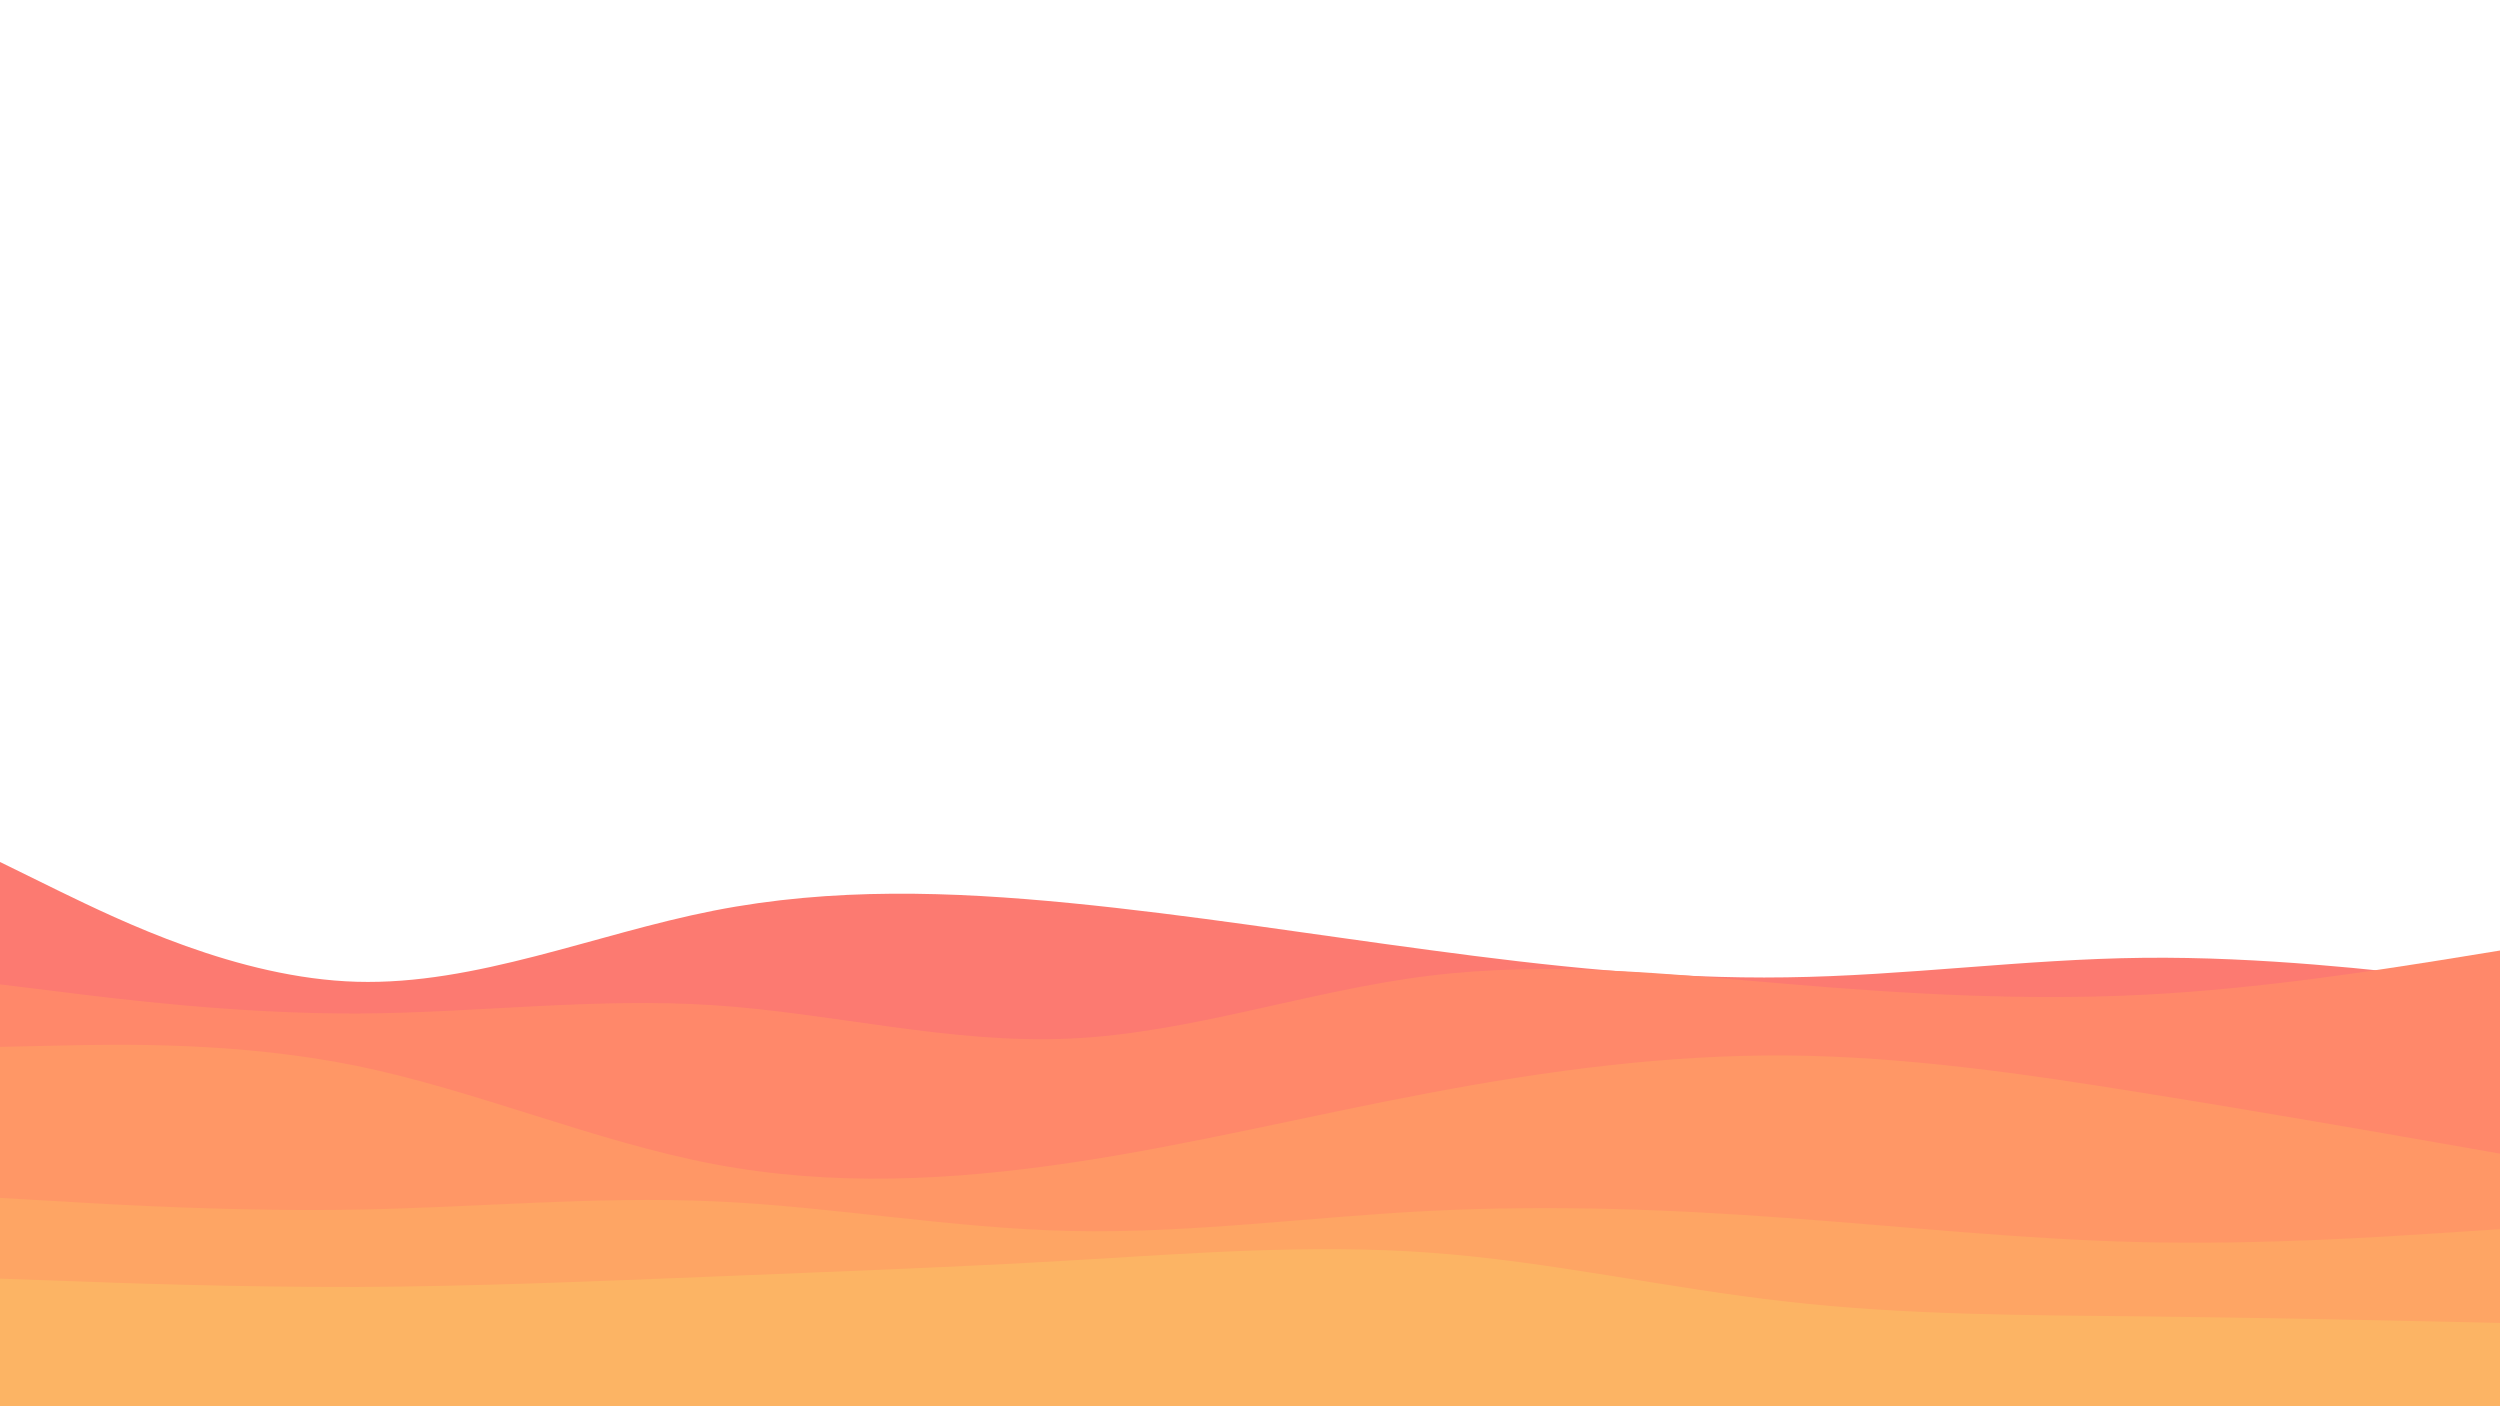 <svg id="visual" viewBox="0 0 960 540" width="960" height="540" xmlns="http://www.w3.org/2000/svg" xmlns:xlink="http://www.w3.org/1999/xlink" version="1.1"><path d="M0 331L22.8 342.2C45.7 353.3 91.3 375.7 137 377C182.7 378.3 228.3 358.7 274 349.7C319.7 340.7 365.3 342.3 411.2 346.8C457 351.3 503 358.7 548.8 364.8C594.7 371 640.3 376 686 375.3C731.7 374.7 777.3 368.3 823 367.8C868.7 367.3 914.3 372.7 937.2 375.3L960 378L960 541L937.2 541C914.3 541 868.7 541 823 541C777.3 541 731.7 541 686 541C640.3 541 594.7 541 548.8 541C503 541 457 541 411.2 541C365.3 541 319.7 541 274 541C228.3 541 182.7 541 137 541C91.3 541 45.7 541 22.8 541L0 541Z" fill="#fc7a71"></path><path d="M0 378L22.8 380.8C45.7 383.7 91.3 389.3 137 389.2C182.7 389 228.3 383 274 386C319.7 389 365.3 401 411.2 398.8C457 396.7 503 380.3 548.8 374.7C594.7 369 640.3 374 686 377.8C731.7 381.7 777.3 384.3 823 382C868.7 379.7 914.3 372.3 937.2 368.7L960 365L960 541L937.2 541C914.3 541 868.7 541 823 541C777.3 541 731.7 541 686 541C640.3 541 594.7 541 548.8 541C503 541 457 541 411.2 541C365.3 541 319.7 541 274 541C228.3 541 182.7 541 137 541C91.3 541 45.7 541 22.8 541L0 541Z" fill="#ff886a"></path><path d="M0 402L22.8 401.5C45.7 401 91.3 400 137 409.3C182.7 418.7 228.3 438.3 274 447C319.7 455.7 365.3 453.3 411.2 446.5C457 439.7 503 428.3 548.8 419.7C594.7 411 640.3 405 686 405.3C731.7 405.7 777.3 412.3 823 419.7C868.7 427 914.3 435 937.2 439L960 443L960 541L937.2 541C914.3 541 868.7 541 823 541C777.3 541 731.7 541 686 541C640.3 541 594.7 541 548.8 541C503 541 457 541 411.2 541C365.3 541 319.7 541 274 541C228.3 541 182.7 541 137 541C91.3 541 45.7 541 22.8 541L0 541Z" fill="#ff9766"></path><path d="M0 460L22.8 461.3C45.7 462.7 91.3 465.3 137 464.5C182.7 463.7 228.3 459.3 274 461.3C319.7 463.3 365.3 471.7 411.2 472.7C457 473.7 503 467.3 548.8 465C594.7 462.7 640.3 464.3 686 467.7C731.7 471 777.3 476 823 477C868.7 478 914.3 475 937.2 473.5L960 472L960 541L937.2 541C914.3 541 868.7 541 823 541C777.3 541 731.7 541 686 541C640.3 541 594.7 541 548.8 541C503 541 457 541 411.2 541C365.3 541 319.7 541 274 541C228.3 541 182.7 541 137 541C91.3 541 45.7 541 22.8 541L0 541Z" fill="#fea564"></path><path d="M0 491L22.8 491.8C45.7 492.7 91.3 494.3 137 494.2C182.7 494 228.3 492 274 490.2C319.7 488.3 365.3 486.7 411.2 484C457 481.3 503 477.7 548.8 481C594.7 484.3 640.3 494.7 686 499.8C731.7 505 777.3 505 823 505.5C868.7 506 914.3 507 937.2 507.5L960 508L960 541L937.2 541C914.3 541 868.7 541 823 541C777.3 541 731.7 541 686 541C640.3 541 594.7 541 548.8 541C503 541 457 541 411.2 541C365.3 541 319.7 541 274 541C228.3 541 182.7 541 137 541C91.3 541 45.7 541 22.8 541L0 541Z" fill="#fcb464"></path></svg>